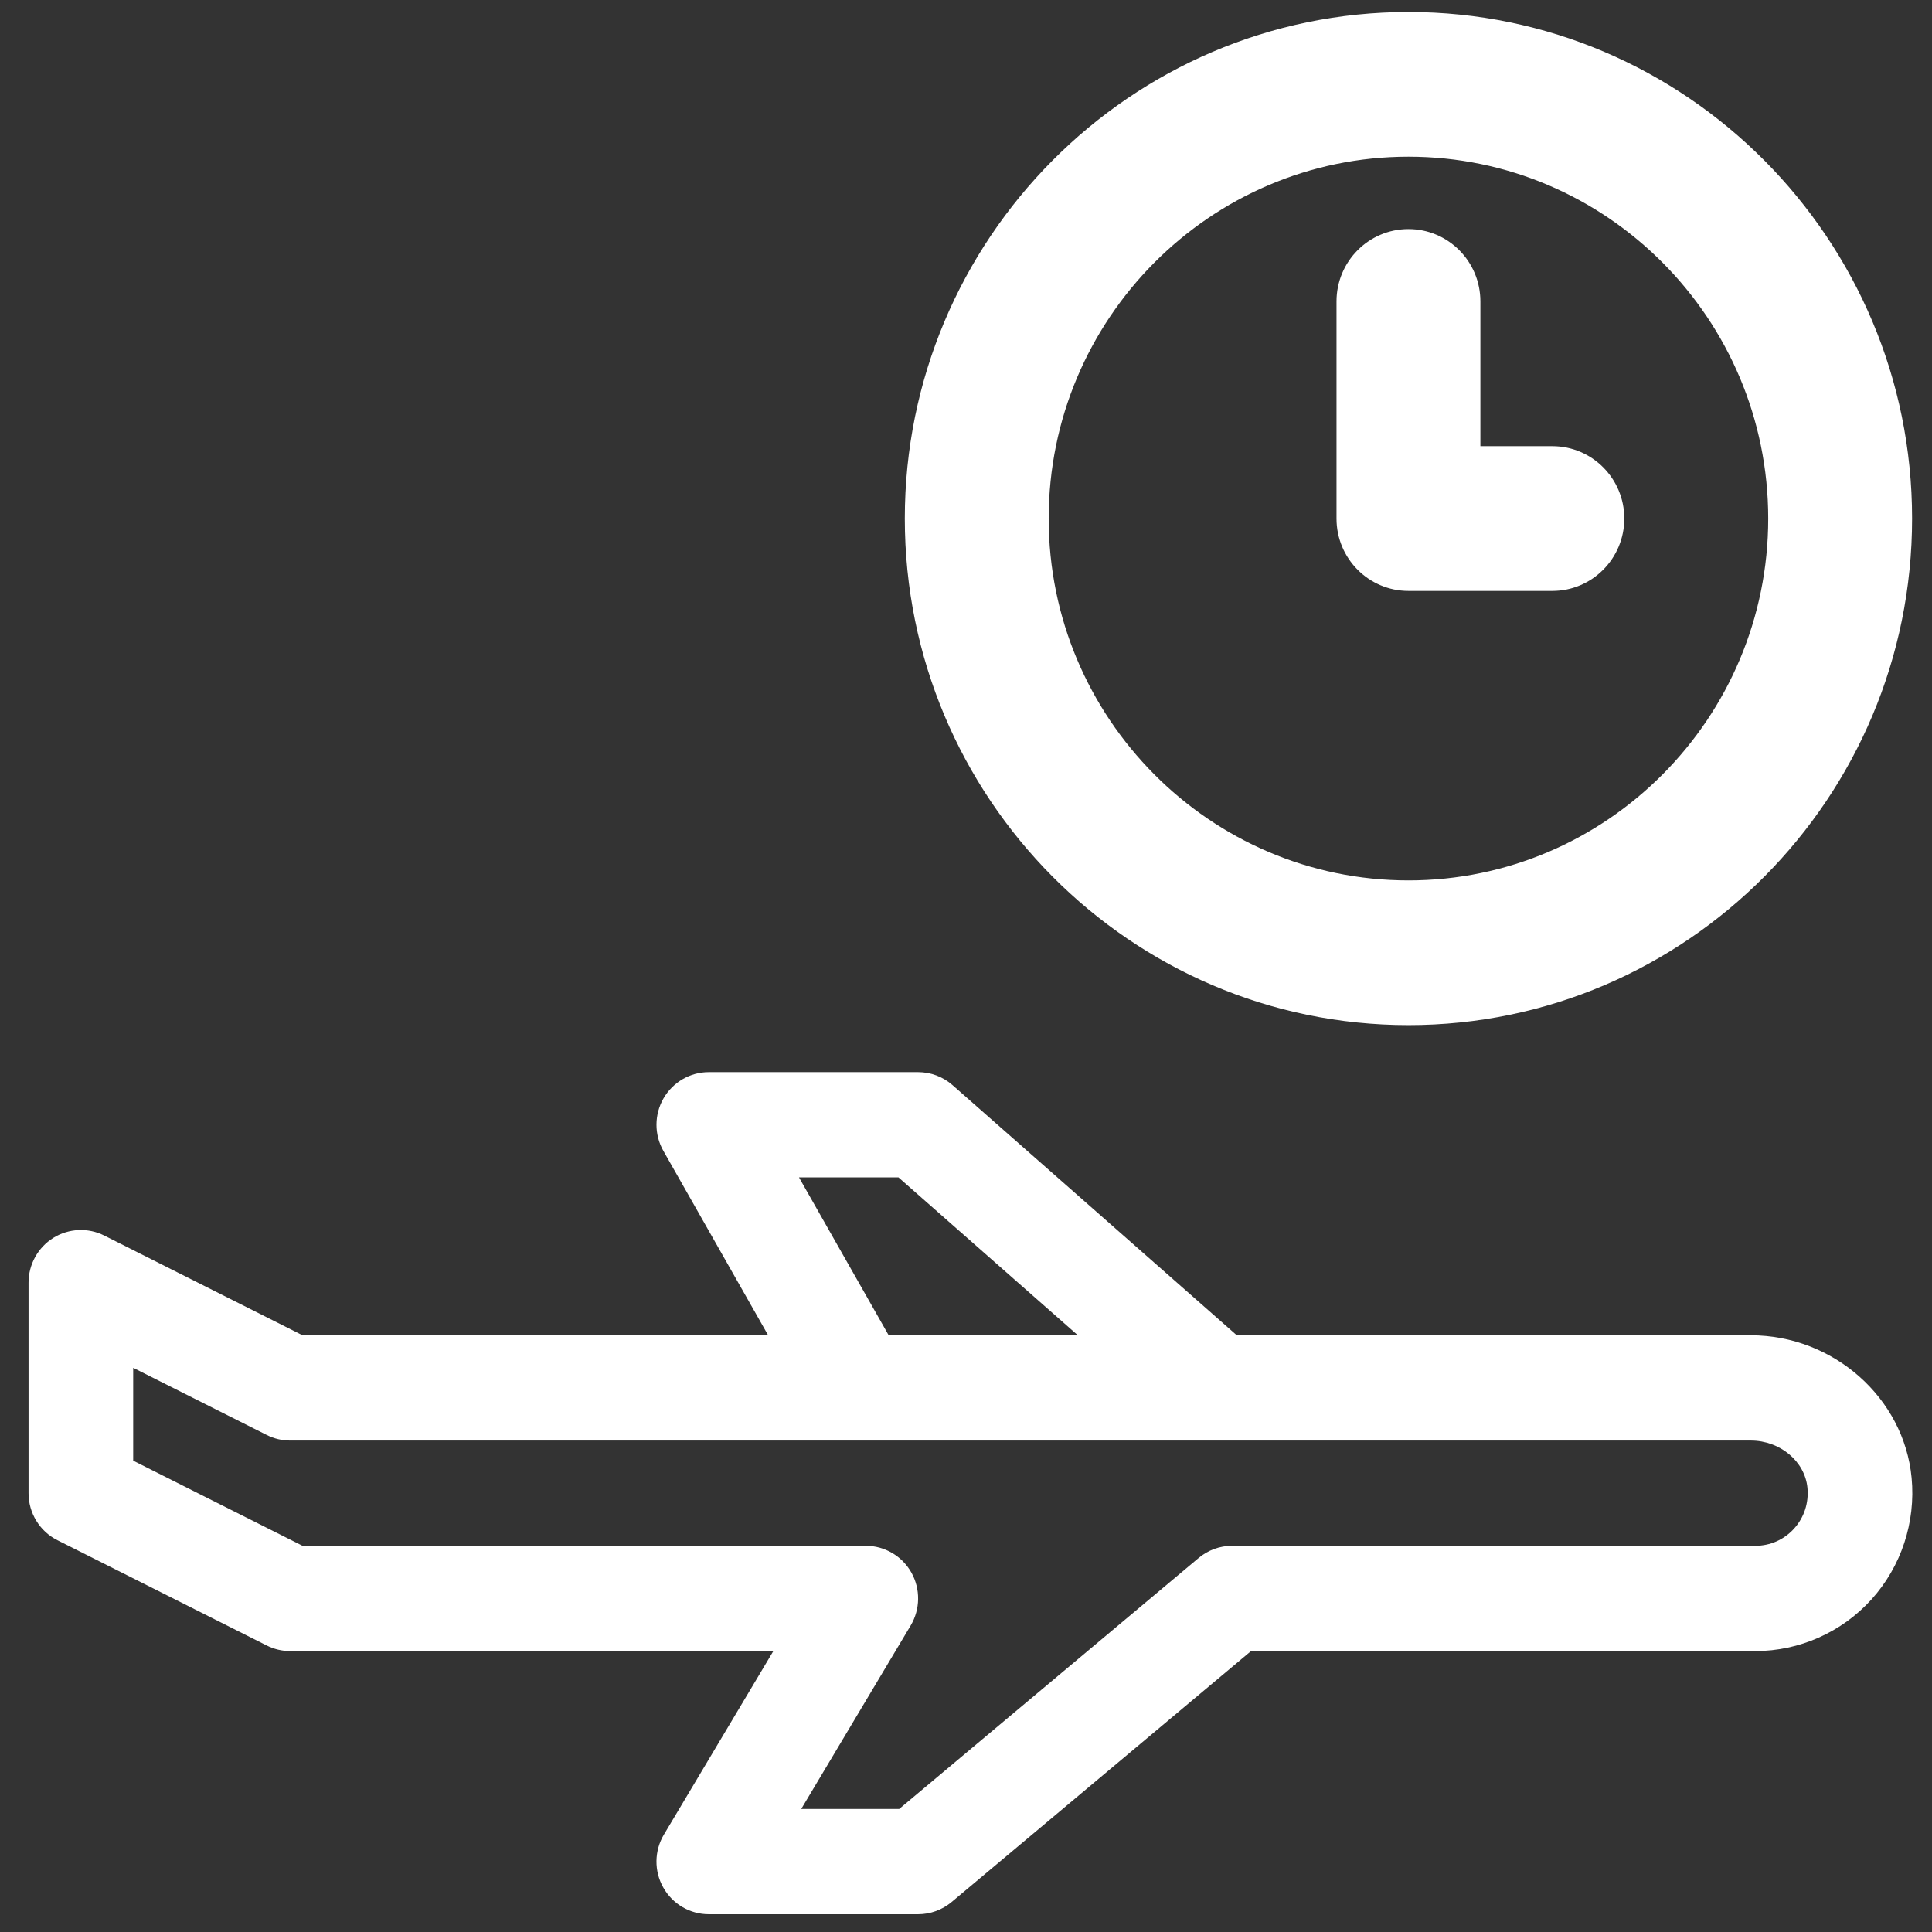 <?xml version="1.0" encoding="UTF-8" standalone="no"?>
<svg width="49px" height="49px" viewBox="0 0 49 49" version="1.1" xmlns="http://www.w3.org/2000/svg" xmlns:xlink="http://www.w3.org/1999/xlink" xmlns:sketch="http://www.bohemiancoding.com/sketch/ns">
    <rect x="0" y="0" width="49" height="49" fill="#333333" stroke="none"/>
    <!-- Generator: Sketch 3.4.2 (15855) - http://www.bohemiancoding.com/sketch -->
    <title>ontime</title>
    <desc>Created with Sketch.</desc>
    <defs></defs>
    <g id="Blank-Slate" stroke="none" stroke-width="1" fill="none" fill-rule="evenodd" sketch:type="MSPage">
        <g id="Icons" sketch:type="MSArtboardGroup" transform="translate(-285, -101)" fill="#FFFFFF">
            <g id="ontime" sketch:type="MSLayerGroup" transform="translate(285, 101)">
                <g id="noun_96947_cc" transform="translate(0.724, 0.12)" sketch:type="MSShapeGroup">
                    <g id="Shape-+-Shape" transform="translate(21.814, 0)">
                        <path d="M13.184,0.184 C6.14,0.184 0.41,5.947 0.41,13.031 C0.41,20.115 6.14,25.879 13.184,25.879 C20.227,25.879 25.957,20.115 25.957,13.031 C25.957,5.947 20.227,0.184 13.184,0.184 L13.184,0.184 L13.184,0.184 Z M13.184,22.209 C8.152,22.209 4.059,18.092 4.059,13.031 C4.059,7.971 8.152,3.854 13.184,3.854 C18.215,3.854 22.308,7.971 22.308,13.031 C22.308,18.092 18.215,22.209 13.184,22.209 L13.184,22.209 L13.184,22.209 Z" id="Shape"></path>
                        <path d="M16.833,11.196 L15.008,11.196 L15.008,7.525 C15.008,6.511 14.192,5.69 13.184,5.69 C12.176,5.69 11.359,6.511 11.359,7.525 L11.359,13.031 C11.359,14.045 12.176,14.867 13.184,14.867 L16.833,14.867 C17.841,14.867 18.658,14.045 18.658,13.031 C18.658,12.018 17.841,11.196 16.833,11.196 L16.833,11.196 L16.833,11.196 Z" id="Shape"></path>
                    </g>
                    <path d="M43.682,33.746 L30.644,33.746 L23.435,27.402 C23.193,27.189 22.883,27.072 22.562,27.072 L17.253,27.072 C16.78,27.072 16.343,27.325 16.105,27.736 C15.868,28.148 15.866,28.656 16.101,29.069 L18.758,33.746 L6.949,33.746 L1.921,31.217 C1.509,31.01 1.02,31.033 0.629,31.275 C0.238,31.518 0,31.949 0,32.411 L0,37.751 C0,38.256 0.284,38.719 0.734,38.944 L6.042,41.614 C6.226,41.707 6.43,41.755 6.636,41.755 L18.89,41.755 L16.115,46.408 C15.869,46.82 15.862,47.334 16.098,47.752 C16.333,48.171 16.774,48.429 17.252,48.429 L22.561,48.429 C22.872,48.429 23.172,48.32 23.411,48.12 L31.005,41.755 L43.796,41.755 C44.915,41.755 45.989,41.277 46.742,40.444 C47.495,39.611 47.866,38.487 47.759,37.361 C47.567,35.334 45.776,33.746 43.682,33.746 L43.682,33.746 L43.682,33.746 Z M22.063,29.741 L26.613,33.746 L21.815,33.746 L19.54,29.741 L22.063,29.741 L22.063,29.741 L22.063,29.741 Z M44.779,38.648 C44.524,38.93 44.174,39.085 43.796,39.085 L30.524,39.085 C30.214,39.085 29.913,39.195 29.675,39.395 L22.081,45.76 L19.597,45.76 L22.373,41.107 C22.618,40.695 22.625,40.181 22.39,39.762 C22.154,39.344 21.713,39.085 21.234,39.085 L6.949,39.085 L2.654,36.926 L2.654,34.571 L6.042,36.275 C6.226,36.368 6.43,36.416 6.636,36.416 L43.682,36.416 C44.423,36.416 45.053,36.943 45.117,37.615 C45.153,37.999 45.033,38.366 44.779,38.648 L44.779,38.648 L44.779,38.648 Z" id="Shape"></path>
                </g>
            </g>
        </g>
    </g>
</svg>